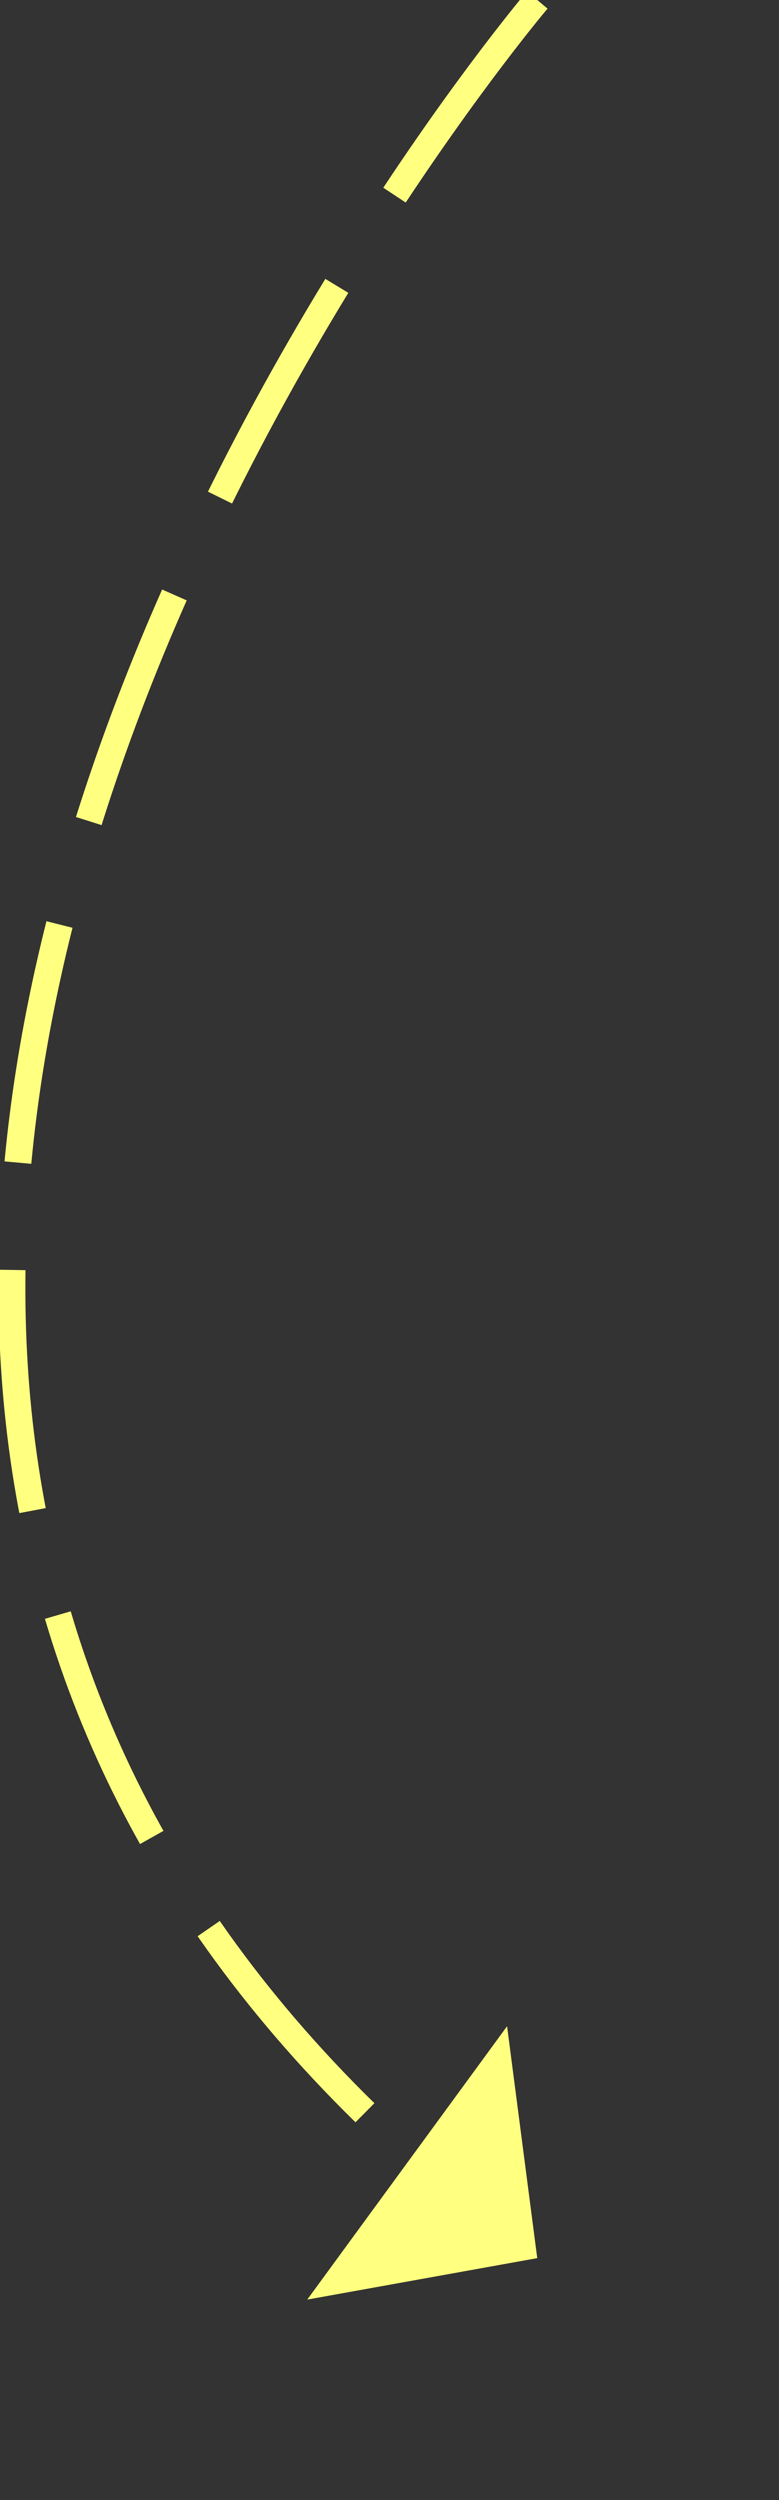 ﻿<?xml version="1.0" encoding="utf-8"?>
<svg version="1.1" xmlns:xlink="http://www.w3.org/1999/xlink" width="29px" height="93px" xmlns="http://www.w3.org/2000/svg">
  <rect width="100%" height="100%" fill="#333333" stroke="none"/>
  <g transform="matrix(1 0 0 1 -915 -6662 )">
    <path d="M 20 0  C 20 0  -21.261 48.588  16.085 80.89  " stroke-width="1" stroke-dasharray="9,4" stroke="#ffff80" fill="none" transform="matrix(1 0 0 1 915 6662 )" />
    <path d="M 11.438 85.542  L 20 84  L 18.877 75.373  L 11.438 85.542  Z " fill-rule="nonzero" fill="#ffff80" stroke="none" transform="matrix(1 0 0 1 915 6662 )" />
  </g>
</svg>